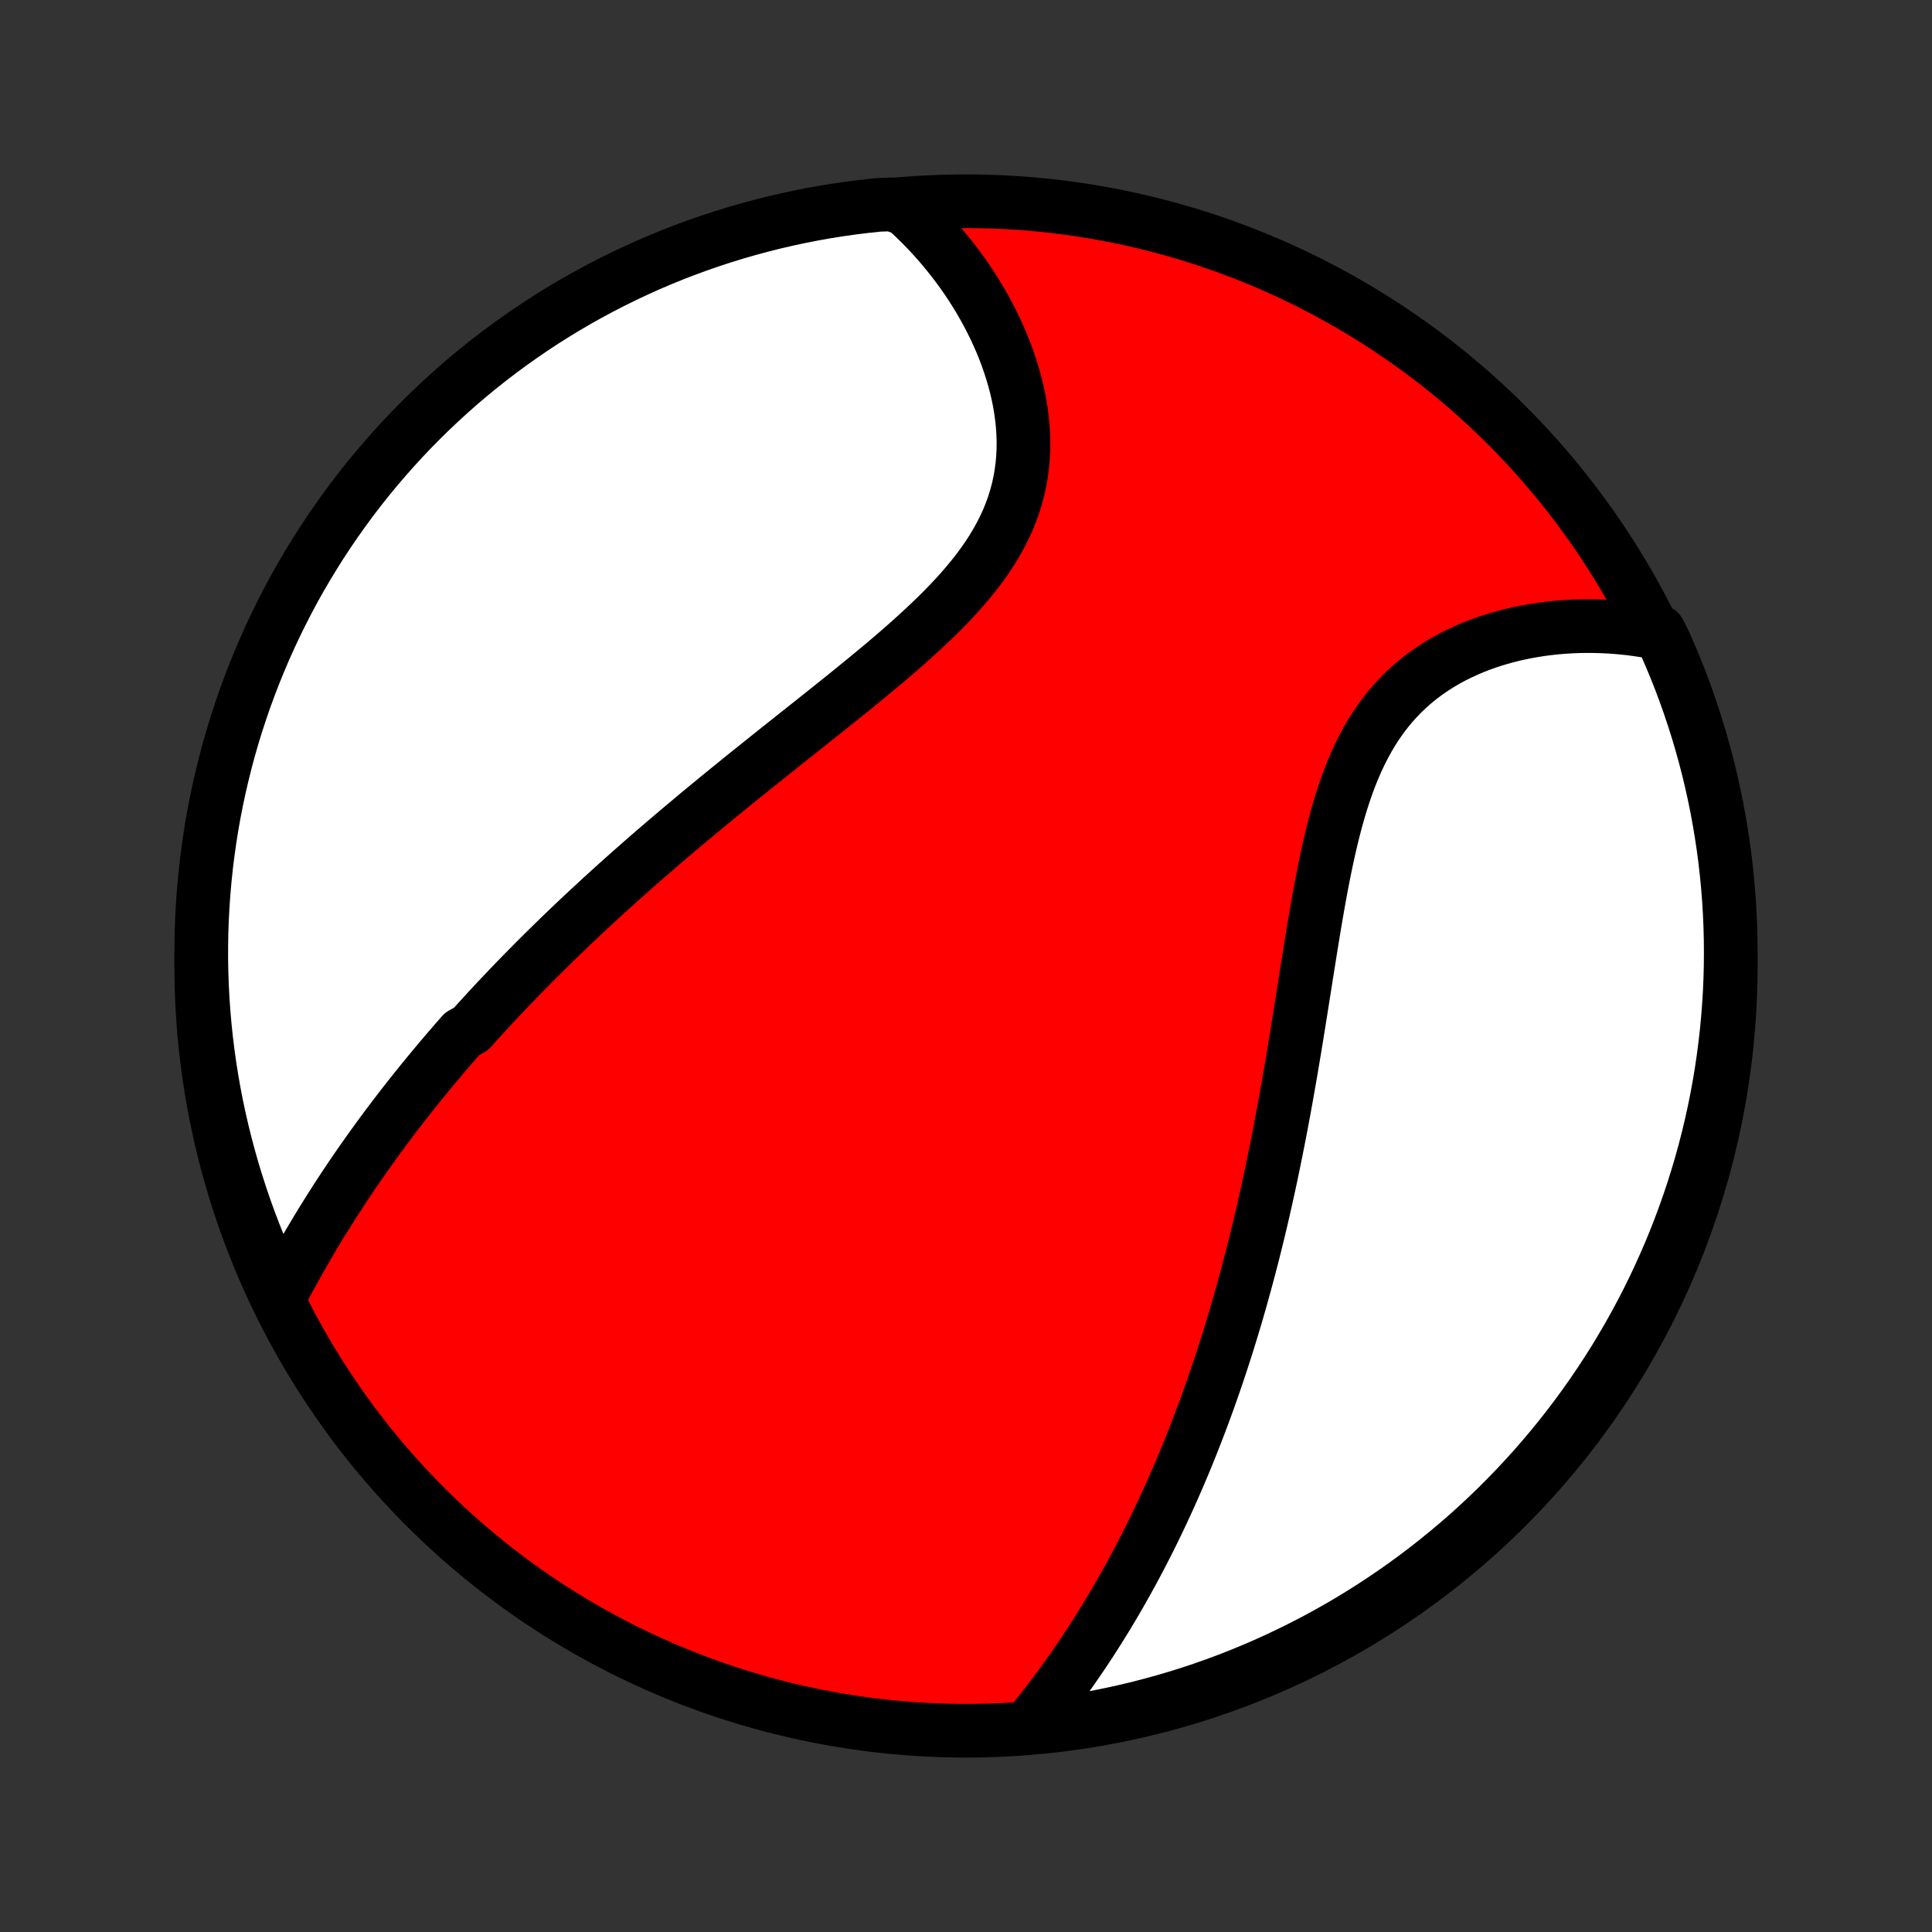 <?xml version="1.0" encoding="utf-8" standalone="no"?>
<!DOCTYPE svg PUBLIC "-//W3C//DTD SVG 1.1//EN"
  "http://www.w3.org/Graphics/SVG/1.1/DTD/svg11.dtd">
<!-- Created with matplotlib (http://matplotlib.org/) -->
<svg height="72pt" version="1.1" viewBox="0 0 72 72" width="72pt" xmlns="http://www.w3.org/2000/svg" xmlns:xlink="http://www.w3.org/1999/xlink">
 <rect x="0" y="0" width="72" height="72" fill="#333333" stroke="none"/>
 <defs>
  <style type="text/css">
*{stroke-linecap:butt;stroke-linejoin:round;}
  </style>
 </defs>
 <g id="figure_1">
  <g id="patch_1">
   <path d="
M0 72
L72 72
L72 0
L0 0
z
" style="fill:none;"/>
  </g>
  <g id="axes_1">
   <g id="PatchCollection_1">
    <defs>
     <path d="
M36 -7.5
C43.558 -7.5 50.808 -10.503 56.153 -15.848
C61.497 -21.192 64.5 -28.442 64.5 -36
C64.5 -43.558 61.497 -50.808 56.153 -56.153
C50.808 -61.497 43.558 -64.5 36 -64.5
C28.442 -64.5 21.192 -61.497 15.848 -56.153
C10.503 -50.808 7.5 -43.558 7.5 -36
C7.5 -28.442 10.503 -21.192 15.848 -15.848
C21.192 -10.503 28.442 -7.5 36 -7.5
z
" id="C0_0_a811fe30f3"/>
     <path d="
M10.43 -23.705
L10.553 -23.939
L10.678 -24.171
L10.803 -24.403
L10.93 -24.633
L11.057 -24.863
L11.186 -25.091
L11.316 -25.318
L11.446 -25.544
L11.578 -25.769
L11.711 -25.992
L11.845 -26.215
L11.979 -26.435
L12.115 -26.655
L12.251 -26.873
L12.389 -27.09
L12.527 -27.306
L12.666 -27.52
L12.806 -27.733
L12.947 -27.945
L13.088 -28.156
L13.231 -28.365
L13.374 -28.573
L13.518 -28.78
L13.663 -28.986
L13.809 -29.191
L13.955 -29.394
L14.102 -29.597
L14.25 -29.798
L14.399 -29.999
L14.549 -30.198
L14.699 -30.397
L14.851 -30.594
L15.002 -30.791
L15.155 -30.987
L15.309 -31.182
L15.464 -31.376
L15.619 -31.569
L15.775 -31.762
L15.932 -31.954
L16.09 -32.145
L16.249 -32.336
L16.409 -32.526
L16.57 -32.716
L16.732 -32.905
L16.895 -33.094
L17.058 -33.282
L17.223 -33.47
L17.556 -33.657
L17.724 -33.844
L17.894 -34.031
L18.064 -34.217
L18.235 -34.404
L18.408 -34.59
L18.582 -34.776
L18.758 -34.961
L18.934 -35.147
L19.112 -35.333
L19.291 -35.518
L19.472 -35.704
L19.654 -35.889
L19.838 -36.075
L20.023 -36.261
L20.21 -36.447
L20.398 -36.633
L20.588 -36.819
L20.779 -37.006
L20.972 -37.193
L21.167 -37.38
L21.364 -37.567
L21.562 -37.755
L21.762 -37.943
L21.964 -38.131
L22.168 -38.32
L22.374 -38.51
L22.582 -38.7
L22.791 -38.89
L23.003 -39.081
L23.217 -39.273
L23.433 -39.465
L23.651 -39.658
L23.871 -39.851
L24.093 -40.046
L24.318 -40.24
L24.545 -40.436
L24.773 -40.632
L25.005 -40.829
L25.238 -41.027
L25.474 -41.226
L25.712 -41.425
L25.952 -41.626
L26.194 -41.827
L26.439 -42.029
L26.686 -42.232
L26.935 -42.436
L27.186 -42.64
L27.44 -42.846
L27.695 -43.053
L27.953 -43.26
L28.213 -43.468
L28.475 -43.678
L28.738 -43.888
L29.003 -44.1
L29.27 -44.312
L29.539 -44.526
L29.809 -44.74
L30.08 -44.956
L30.353 -45.172
L30.626 -45.39
L30.9 -45.608
L31.175 -45.828
L31.45 -46.049
L31.725 -46.271
L32 -46.495
L32.275 -46.719
L32.548 -46.945
L32.821 -47.172
L33.092 -47.4
L33.361 -47.63
L33.628 -47.861
L33.892 -48.094
L34.152 -48.329
L34.409 -48.565
L34.662 -48.803
L34.91 -49.042
L35.153 -49.284
L35.389 -49.527
L35.62 -49.773
L35.843 -50.021
L36.059 -50.272
L36.266 -50.525
L36.465 -50.78
L36.654 -51.038
L36.834 -51.299
L37.003 -51.562
L37.161 -51.829
L37.309 -52.098
L37.445 -52.37
L37.569 -52.644
L37.681 -52.922
L37.781 -53.202
L37.868 -53.484
L37.944 -53.769
L38.007 -54.056
L38.057 -54.344
L38.096 -54.635
L38.123 -54.927
L38.138 -55.22
L38.142 -55.514
L38.134 -55.808
L38.116 -56.103
L38.087 -56.398
L38.048 -56.692
L38 -56.985
L37.942 -57.278
L37.875 -57.569
L37.799 -57.858
L37.715 -58.146
L37.623 -58.431
L37.523 -58.715
L37.417 -58.995
L37.303 -59.273
L37.182 -59.547
L37.056 -59.819
L36.923 -60.086
L36.785 -60.351
L36.64 -60.611
L36.491 -60.868
L36.337 -61.12
L36.178 -61.369
L36.014 -61.614
L35.846 -61.854
L35.673 -62.089
L35.497 -62.321
L35.316 -62.547
L35.133 -62.77
L34.945 -62.988
L34.754 -63.201
L34.559 -63.41
L34.362 -63.614
L34.161 -63.813
L33.958 -64.007
L33.751 -64.198
L33.253 -64.383
L32.759 -64.367
L32.265 -64.315
L31.772 -64.254
L31.281 -64.185
L30.791 -64.107
L30.303 -64.02
L29.817 -63.925
L29.332 -63.821
L28.849 -63.709
L28.369 -63.588
L27.891 -63.459
L27.415 -63.322
L26.942 -63.176
L26.472 -63.022
L26.005 -62.86
L25.541 -62.69
L25.079 -62.511
L24.622 -62.325
L24.167 -62.13
L23.717 -61.928
L23.27 -61.717
L22.827 -61.499
L22.388 -61.273
L21.953 -61.039
L21.522 -60.798
L21.096 -60.549
L20.674 -60.292
L20.257 -60.029
L19.845 -59.757
L19.438 -59.479
L19.035 -59.193
L18.638 -58.901
L18.246 -58.601
L17.86 -58.295
L17.479 -57.982
L17.104 -57.662
L16.734 -57.335
L16.371 -57.002
L16.013 -56.663
L15.662 -56.317
L15.316 -55.965
L14.977 -55.607
L14.645 -55.243
L14.319 -54.873
L13.999 -54.498
L13.686 -54.117
L13.38 -53.73
L13.081 -53.338
L12.789 -52.94
L12.504 -52.538
L12.226 -52.13
L11.955 -51.718
L11.692 -51.3
L11.436 -50.878
L11.187 -50.452
L10.946 -50.021
L10.713 -49.586
L10.488 -49.146
L10.27 -48.703
L10.06 -48.256
L9.858 -47.805
L9.664 -47.35
L9.478 -46.892
L9.3 -46.431
L9.13 -45.967
L8.968 -45.499
L8.814 -45.029
L8.669 -44.556
L8.532 -44.08
L8.404 -43.602
L8.284 -43.121
L8.172 -42.638
L8.069 -42.154
L7.974 -41.667
L7.888 -41.179
L7.811 -40.689
L7.742 -40.197
L7.681 -39.705
L7.63 -39.211
L7.587 -38.716
L7.552 -38.221
L7.526 -37.725
L7.509 -37.228
L7.501 -36.731
L7.501 -36.233
L7.51 -35.736
L7.528 -35.239
L7.554 -34.742
L7.589 -34.245
L7.633 -33.749
L7.685 -33.253
L7.746 -32.759
L7.815 -32.265
L7.893 -31.772
L7.98 -31.281
L8.075 -30.791
L8.179 -30.303
L8.291 -29.817
L8.412 -29.332
L8.541 -28.849
L8.678 -28.369
L8.824 -27.891
L8.978 -27.415
L9.14 -26.942
L9.31 -26.472
L9.489 -26.005
L9.675 -25.541
L9.87 -25.079
L10.072 -24.622
z
" id="C0_1_ee201951e0"/>
     <path d="
M38.429 -7.775
L38.603 -7.989
L38.774 -8.204
L38.943 -8.42
L39.11 -8.636
L39.274 -8.853
L39.436 -9.07
L39.596 -9.288
L39.754 -9.507
L39.909 -9.725
L40.062 -9.945
L40.213 -10.164
L40.362 -10.384
L40.508 -10.604
L40.653 -10.825
L40.795 -11.046
L40.936 -11.268
L41.074 -11.489
L41.211 -11.711
L41.345 -11.933
L41.478 -12.156
L41.609 -12.379
L41.738 -12.602
L41.865 -12.826
L41.991 -13.05
L42.114 -13.274
L42.237 -13.498
L42.357 -13.723
L42.476 -13.949
L42.593 -14.175
L42.709 -14.401
L42.824 -14.627
L42.937 -14.855
L43.048 -15.082
L43.158 -15.311
L43.267 -15.539
L43.374 -15.769
L43.48 -15.999
L43.585 -16.229
L43.689 -16.461
L43.791 -16.693
L43.892 -16.925
L43.992 -17.159
L44.091 -17.393
L44.189 -17.628
L44.285 -17.864
L44.381 -18.101
L44.475 -18.339
L44.569 -18.578
L44.661 -18.818
L44.753 -19.059
L44.843 -19.301
L44.933 -19.545
L45.022 -19.789
L45.109 -20.035
L45.196 -20.282
L45.282 -20.53
L45.367 -20.78
L45.451 -21.031
L45.535 -21.284
L45.617 -21.538
L45.699 -21.794
L45.78 -22.051
L45.86 -22.31
L45.939 -22.57
L46.018 -22.833
L46.096 -23.097
L46.172 -23.363
L46.249 -23.631
L46.324 -23.901
L46.399 -24.172
L46.473 -24.446
L46.546 -24.722
L46.619 -25
L46.691 -25.28
L46.762 -25.562
L46.832 -25.846
L46.902 -26.133
L46.971 -26.422
L47.039 -26.713
L47.106 -27.007
L47.173 -27.303
L47.239 -27.602
L47.305 -27.902
L47.37 -28.206
L47.434 -28.512
L47.497 -28.82
L47.56 -29.131
L47.622 -29.444
L47.684 -29.76
L47.745 -30.078
L47.805 -30.399
L47.865 -30.723
L47.924 -31.048
L47.982 -31.377
L48.04 -31.707
L48.098 -32.04
L48.155 -32.376
L48.212 -32.713
L48.268 -33.053
L48.324 -33.395
L48.379 -33.739
L48.435 -34.085
L48.49 -34.432
L48.545 -34.782
L48.601 -35.132
L48.656 -35.484
L48.712 -35.838
L48.769 -36.192
L48.825 -36.547
L48.883 -36.903
L48.941 -37.259
L49 -37.615
L49.061 -37.972
L49.123 -38.327
L49.187 -38.682
L49.253 -39.036
L49.321 -39.388
L49.392 -39.739
L49.466 -40.087
L49.543 -40.433
L49.623 -40.776
L49.708 -41.116
L49.796 -41.452
L49.89 -41.783
L49.988 -42.11
L50.092 -42.431
L50.202 -42.748
L50.318 -43.058
L50.44 -43.361
L50.569 -43.658
L50.706 -43.947
L50.85 -44.229
L51.001 -44.503
L51.16 -44.769
L51.327 -45.026
L51.502 -45.274
L51.685 -45.513
L51.876 -45.743
L52.074 -45.964
L52.28 -46.176
L52.493 -46.378
L52.713 -46.57
L52.94 -46.754
L53.173 -46.928
L53.413 -47.092
L53.658 -47.248
L53.908 -47.395
L54.162 -47.532
L54.422 -47.661
L54.685 -47.781
L54.951 -47.893
L55.221 -47.996
L55.493 -48.092
L55.767 -48.179
L56.044 -48.258
L56.322 -48.331
L56.601 -48.395
L56.881 -48.452
L57.161 -48.502
L57.442 -48.546
L57.723 -48.582
L58.003 -48.612
L58.283 -48.635
L58.562 -48.652
L58.841 -48.663
L59.118 -48.667
L59.394 -48.666
L59.668 -48.659
L59.941 -48.646
L60.213 -48.628
L60.482 -48.604
L60.75 -48.575
L61.015 -48.54
L61.279 -48.5
L61.83 -48.455
L62.037 -48.043
L62.235 -47.591
L62.425 -47.135
L62.608 -46.675
L62.782 -46.212
L62.948 -45.746
L63.105 -45.277
L63.255 -44.806
L63.396 -44.331
L63.529 -43.854
L63.654 -43.375
L63.77 -42.893
L63.877 -42.41
L63.977 -41.924
L64.067 -41.437
L64.149 -40.948
L64.223 -40.457
L64.288 -39.965
L64.344 -39.472
L64.392 -38.978
L64.431 -38.483
L64.461 -37.987
L64.483 -37.49
L64.496 -36.993
L64.5 -36.496
L64.496 -35.999
L64.483 -35.501
L64.461 -35.004
L64.43 -34.507
L64.391 -34.011
L64.344 -33.515
L64.287 -33.02
L64.222 -32.525
L64.149 -32.032
L64.067 -31.54
L63.976 -31.05
L63.877 -30.561
L63.769 -30.073
L63.653 -29.587
L63.529 -29.104
L63.396 -28.622
L63.254 -28.143
L63.105 -27.666
L62.947 -27.192
L62.781 -26.72
L62.606 -26.251
L62.424 -25.785
L62.234 -25.322
L62.035 -24.863
L61.829 -24.407
L61.615 -23.954
L61.393 -23.505
L61.163 -23.06
L60.926 -22.619
L60.681 -22.182
L60.428 -21.749
L60.169 -21.32
L59.901 -20.896
L59.627 -20.477
L59.345 -20.062
L59.056 -19.652
L58.76 -19.247
L58.457 -18.847
L58.148 -18.453
L57.831 -18.063
L57.508 -17.68
L57.179 -17.301
L56.843 -16.929
L56.5 -16.562
L56.151 -16.201
L55.797 -15.847
L55.436 -15.498
L55.069 -15.155
L54.697 -14.819
L54.318 -14.49
L53.934 -14.167
L53.545 -13.851
L53.151 -13.541
L52.751 -13.238
L52.346 -12.942
L51.936 -12.653
L51.521 -12.372
L51.102 -12.097
L50.677 -11.83
L50.249 -11.57
L49.816 -11.318
L49.379 -11.073
L48.938 -10.835
L48.492 -10.606
L48.043 -10.384
L47.591 -10.17
L47.135 -9.963
L46.675 -9.765
L46.212 -9.575
L45.746 -9.392
L45.277 -9.218
L44.806 -9.052
L44.331 -8.894
L43.854 -8.745
L43.375 -8.604
L42.893 -8.471
L42.41 -8.346
L41.924 -8.23
L41.437 -8.123
L40.948 -8.023
L40.457 -7.933
L39.965 -7.851
L39.472 -7.777
L38.978 -7.712
z
" id="C0_2_db6f5d692a"/>
    </defs>
    <g clip-path="url(#p1bffca34e9)">
     <use style="fill:#ff0000;stroke:#000000;stroke-width:2.0;" x="0.0" xlink:href="#C0_0_a811fe30f3" y="72.0"/>
    </g>
    <g clip-path="url(#p1bffca34e9)">
     <use style="fill:#ffffff;stroke:#000000;stroke-width:2.0;" x="0.0" xlink:href="#C0_1_ee201951e0" y="72.0"/>
    </g>
    <g clip-path="url(#p1bffca34e9)">
     <use style="fill:#ffffff;stroke:#000000;stroke-width:2.0;" x="0.0" xlink:href="#C0_2_db6f5d692a" y="72.0"/>
    </g>
   </g>
  </g>
 </g>
 <defs>
  <clipPath id="p1bffca34e9">
   <rect height="72.0" width="72.0" x="0.0" y="0.0"/>
  </clipPath>
 </defs>
</svg>
